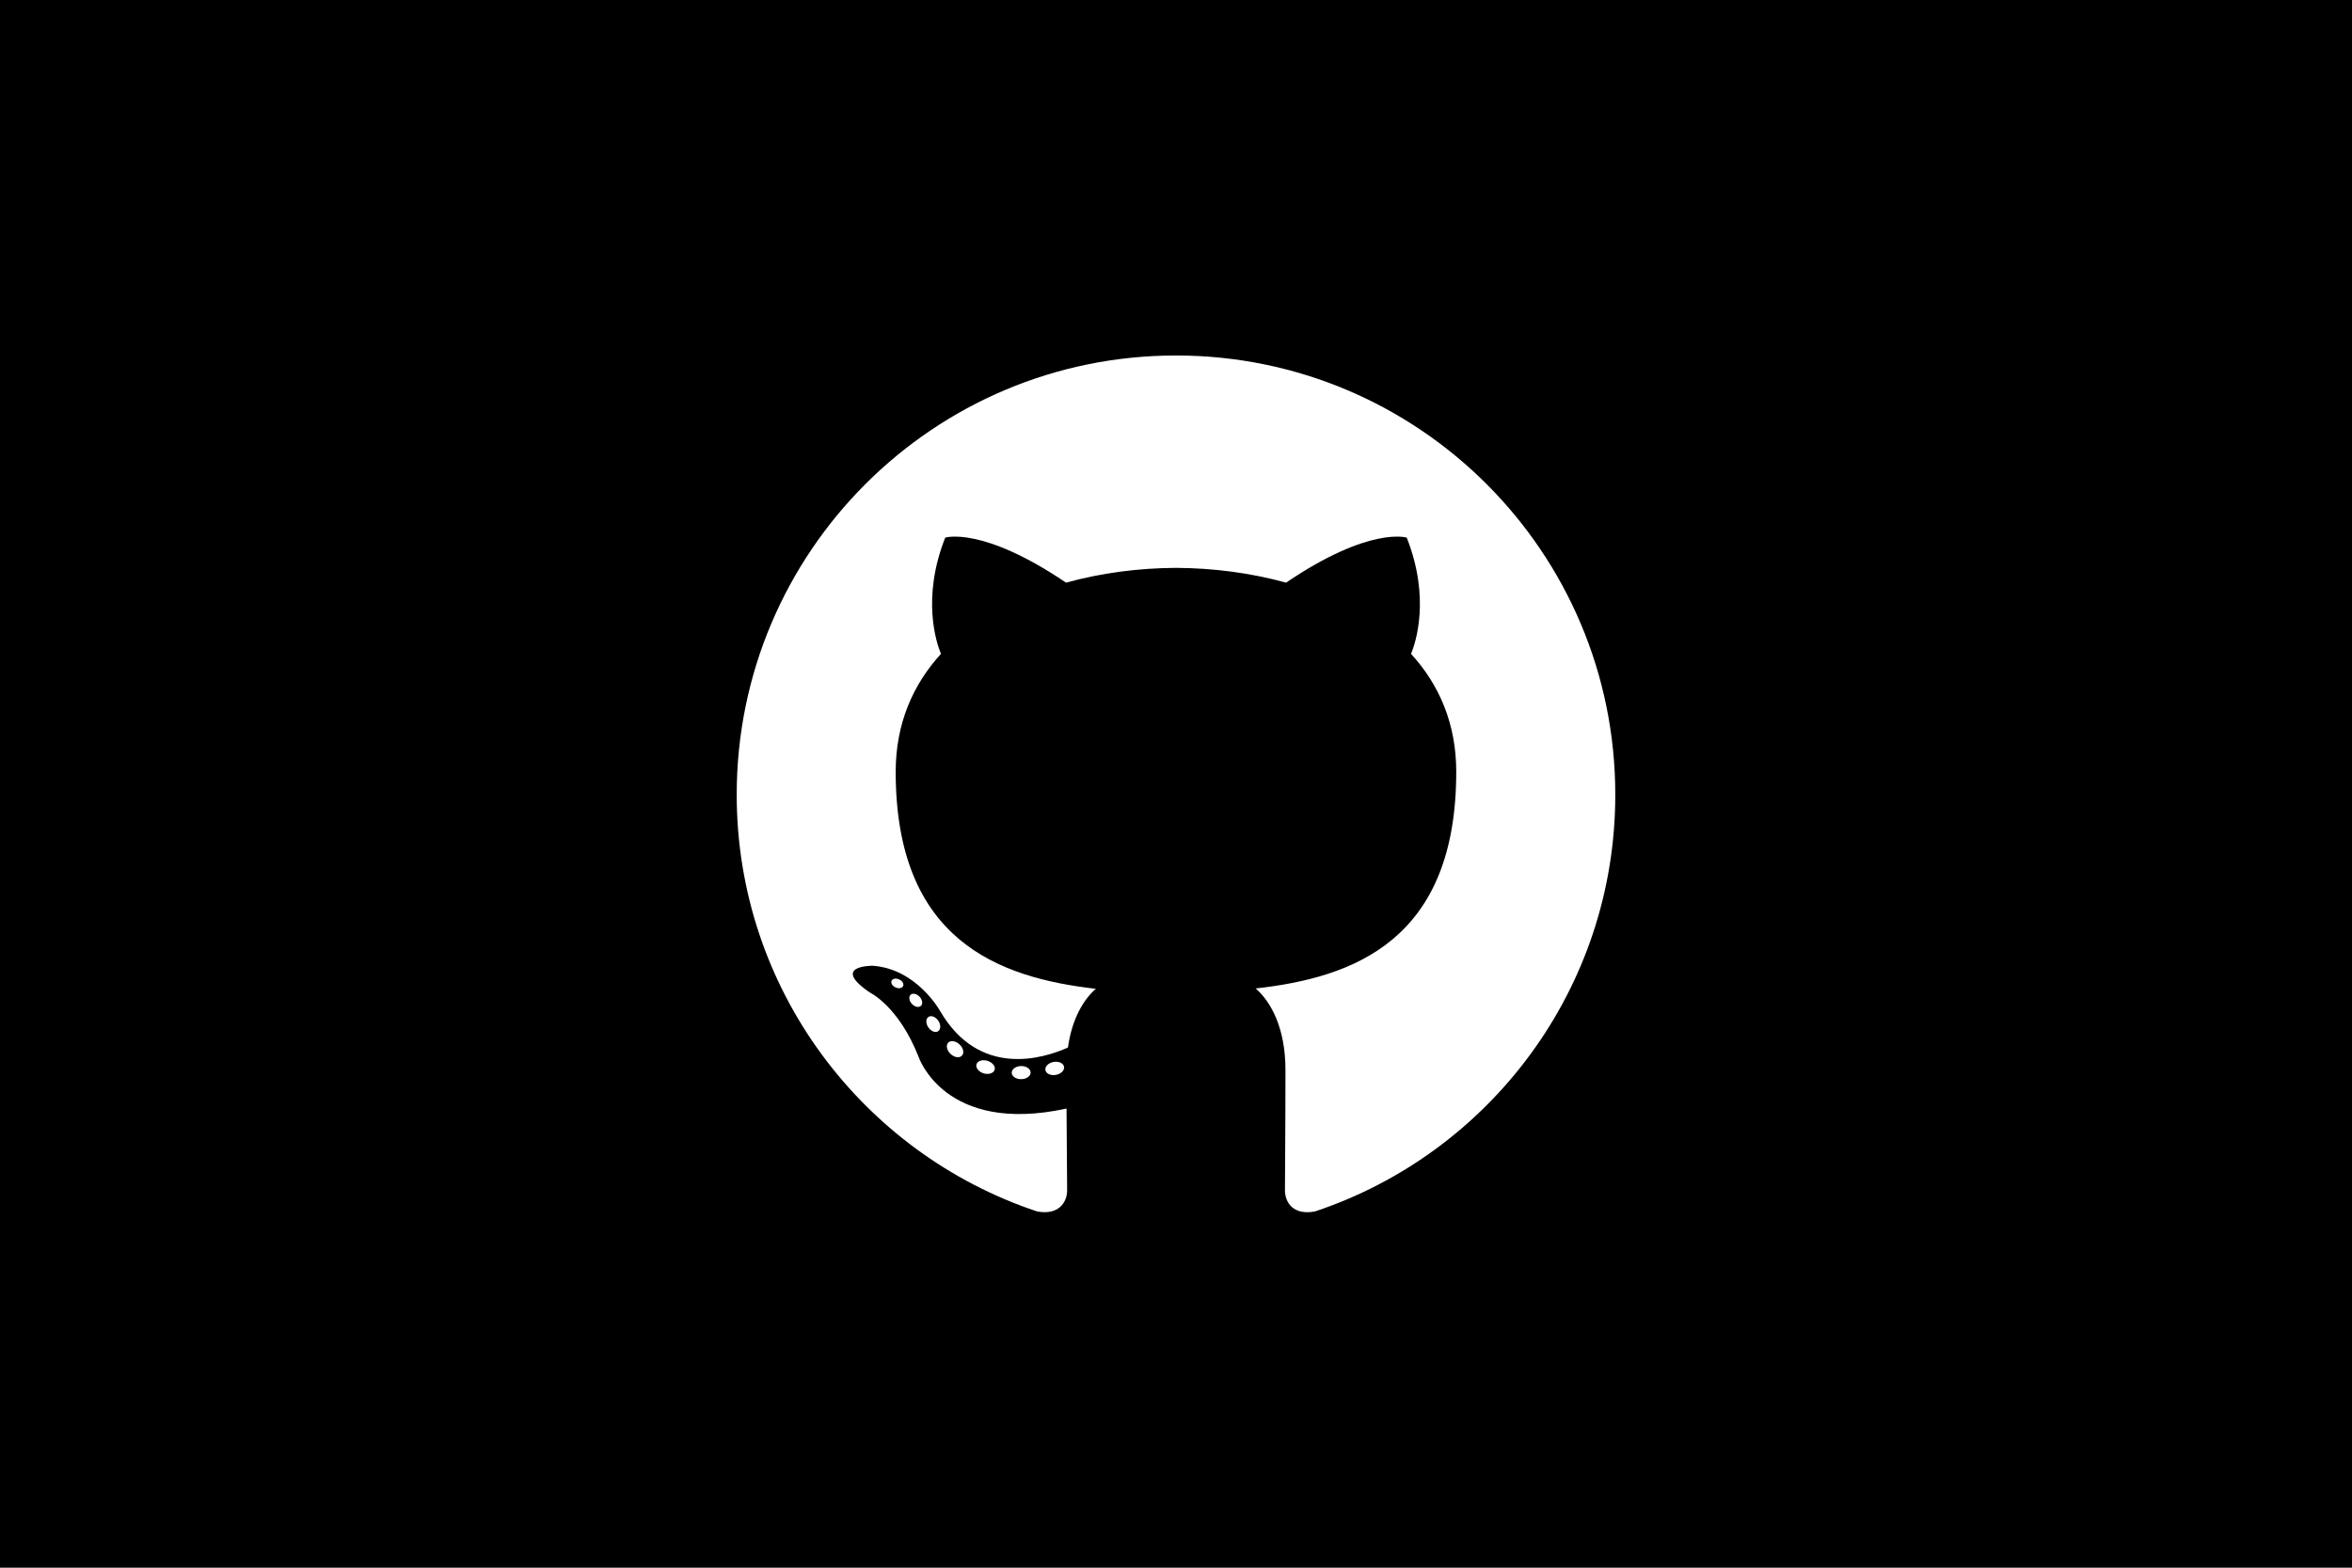 <svg xmlns="http://www.w3.org/2000/svg" xml:space="preserve" style="fill-rule:evenodd;clip-rule:evenodd;stroke-linejoin:round;stroke-miterlimit:2" viewBox="0 0 2400 1600"><path d="M0 0h2400v1600H0z"/><path d="M0-118.275c-33.347 0-60.388 27.035-60.388 60.388 0 26.68 17.303 49.316 41.297 57.301 3.018.559 4.126-1.31 4.126-2.905 0-1.439-.056-6.197-.082-11.243-16.8 3.653-20.345-7.125-20.345-7.125-2.747-6.979-6.705-8.836-6.705-8.836-5.479-3.748.413-3.671.413-3.671 6.064.426 9.257 6.224 9.257 6.224 5.386 9.231 14.127 6.562 17.573 5.019.543-3.902 2.107-6.567 3.834-8.075-13.413-1.526-27.513-6.705-27.513-29.844 0-6.592 2.359-11.979 6.222-16.208-.627-1.522-2.694-7.664.586-15.982 0 0 5.071-1.622 16.61 6.191C-10.298-88.379-5.132-89.05 0-89.074c5.132.024 10.302.695 15.128 2.033 11.526-7.813 16.59-6.191 16.59-6.191 3.287 8.318 1.22 14.46.593 15.982 3.872 4.229 6.214 9.616 6.214 16.208 0 23.195-14.127 28.301-27.574 29.796 2.166 1.874 4.096 5.549 4.096 11.183 0 8.08-.069 14.583-.069 16.572 0 1.608 1.086 3.491 4.147 2.898 23.982-7.994 41.263-30.622 41.263-57.294 0-33.353-27.037-60.388-60.388-60.388" style="fill:#fff" transform="translate(1200 1240.77)scale(7.423)"/><path d="M-.787-.501c-.329-.004-.608.387-.599.864-.004.481.266.875.599.871.334.01.609-.383.604-.867.004-.48-.268-.88-.604-.868" style="fill:#fff;fill-rule:nonzero" transform="scale(7.423 -7.423)rotate(65.37 166.939 29.315)"/><path d="M-.704-.272c-.393-.001-.724.472-.719 1.04-.006.578.321 1.043.719 1.044.4-.005.717-.466.723-1.043C.022.187-.299-.277-.704-.272" style="fill:#fff;fill-rule:nonzero" transform="scale(7.423 -7.423)rotate(42.588 240.015 94.004)"/><path d="M-.671-.208c-.451-.004-.815.537-.82 1.192-.002.653.362 1.184.82 1.183.455.002.816-.528.828-1.181C.154.327-.21-.204-.671-.208" style="fill:#fff;fill-rule:nonzero" transform="scale(7.423 -7.423)rotate(34.379 292.973 138.537)"/><path d="M-.945-.403c-.493-.008-.903.574-.892 1.291-.005.718.399 1.297.892 1.305.497.005.906-.583.901-1.301C-.041.178-.441-.414-.945-.403" style="fill:#fff;fill-rule:nonzero" transform="scale(7.423 -7.423)rotate(46.904 232.464 80.72)"/><path d="M-1.255-.923c-.496.004-.896.592-.9 1.305.001.714.402 1.301.9 1.306.497.002.907-.587.9-1.309-.001-.712-.399-1.3-.9-1.302" style="fill:#fff;fill-rule:nonzero" transform="scale(7.423 -7.423)rotate(73.265 166.031 18.78)"/><path d="M-1.29-1.311c-.498-.008-.901.578-.899 1.296-.005.723.409 1.301.899 1.301.503-.009.902-.583.903-1.304.002-.719-.409-1.301-.903-1.293" style="fill:#fff;fill-rule:nonzero" transform="scale(-7.423 7.423)rotate(-89.051 4.145 144.437)"/><path d="M-1.285-1.533c-.493.001-.895.581-.899 1.306-.002.713.41 1.298.899 1.3.505-.003.906-.591.908-1.303-.005-.725-.406-1.302-.908-1.303" style="fill:#fff;fill-rule:nonzero" transform="scale(-7.423 7.423)rotate(-79.746 14.933 159.354)"/></svg>